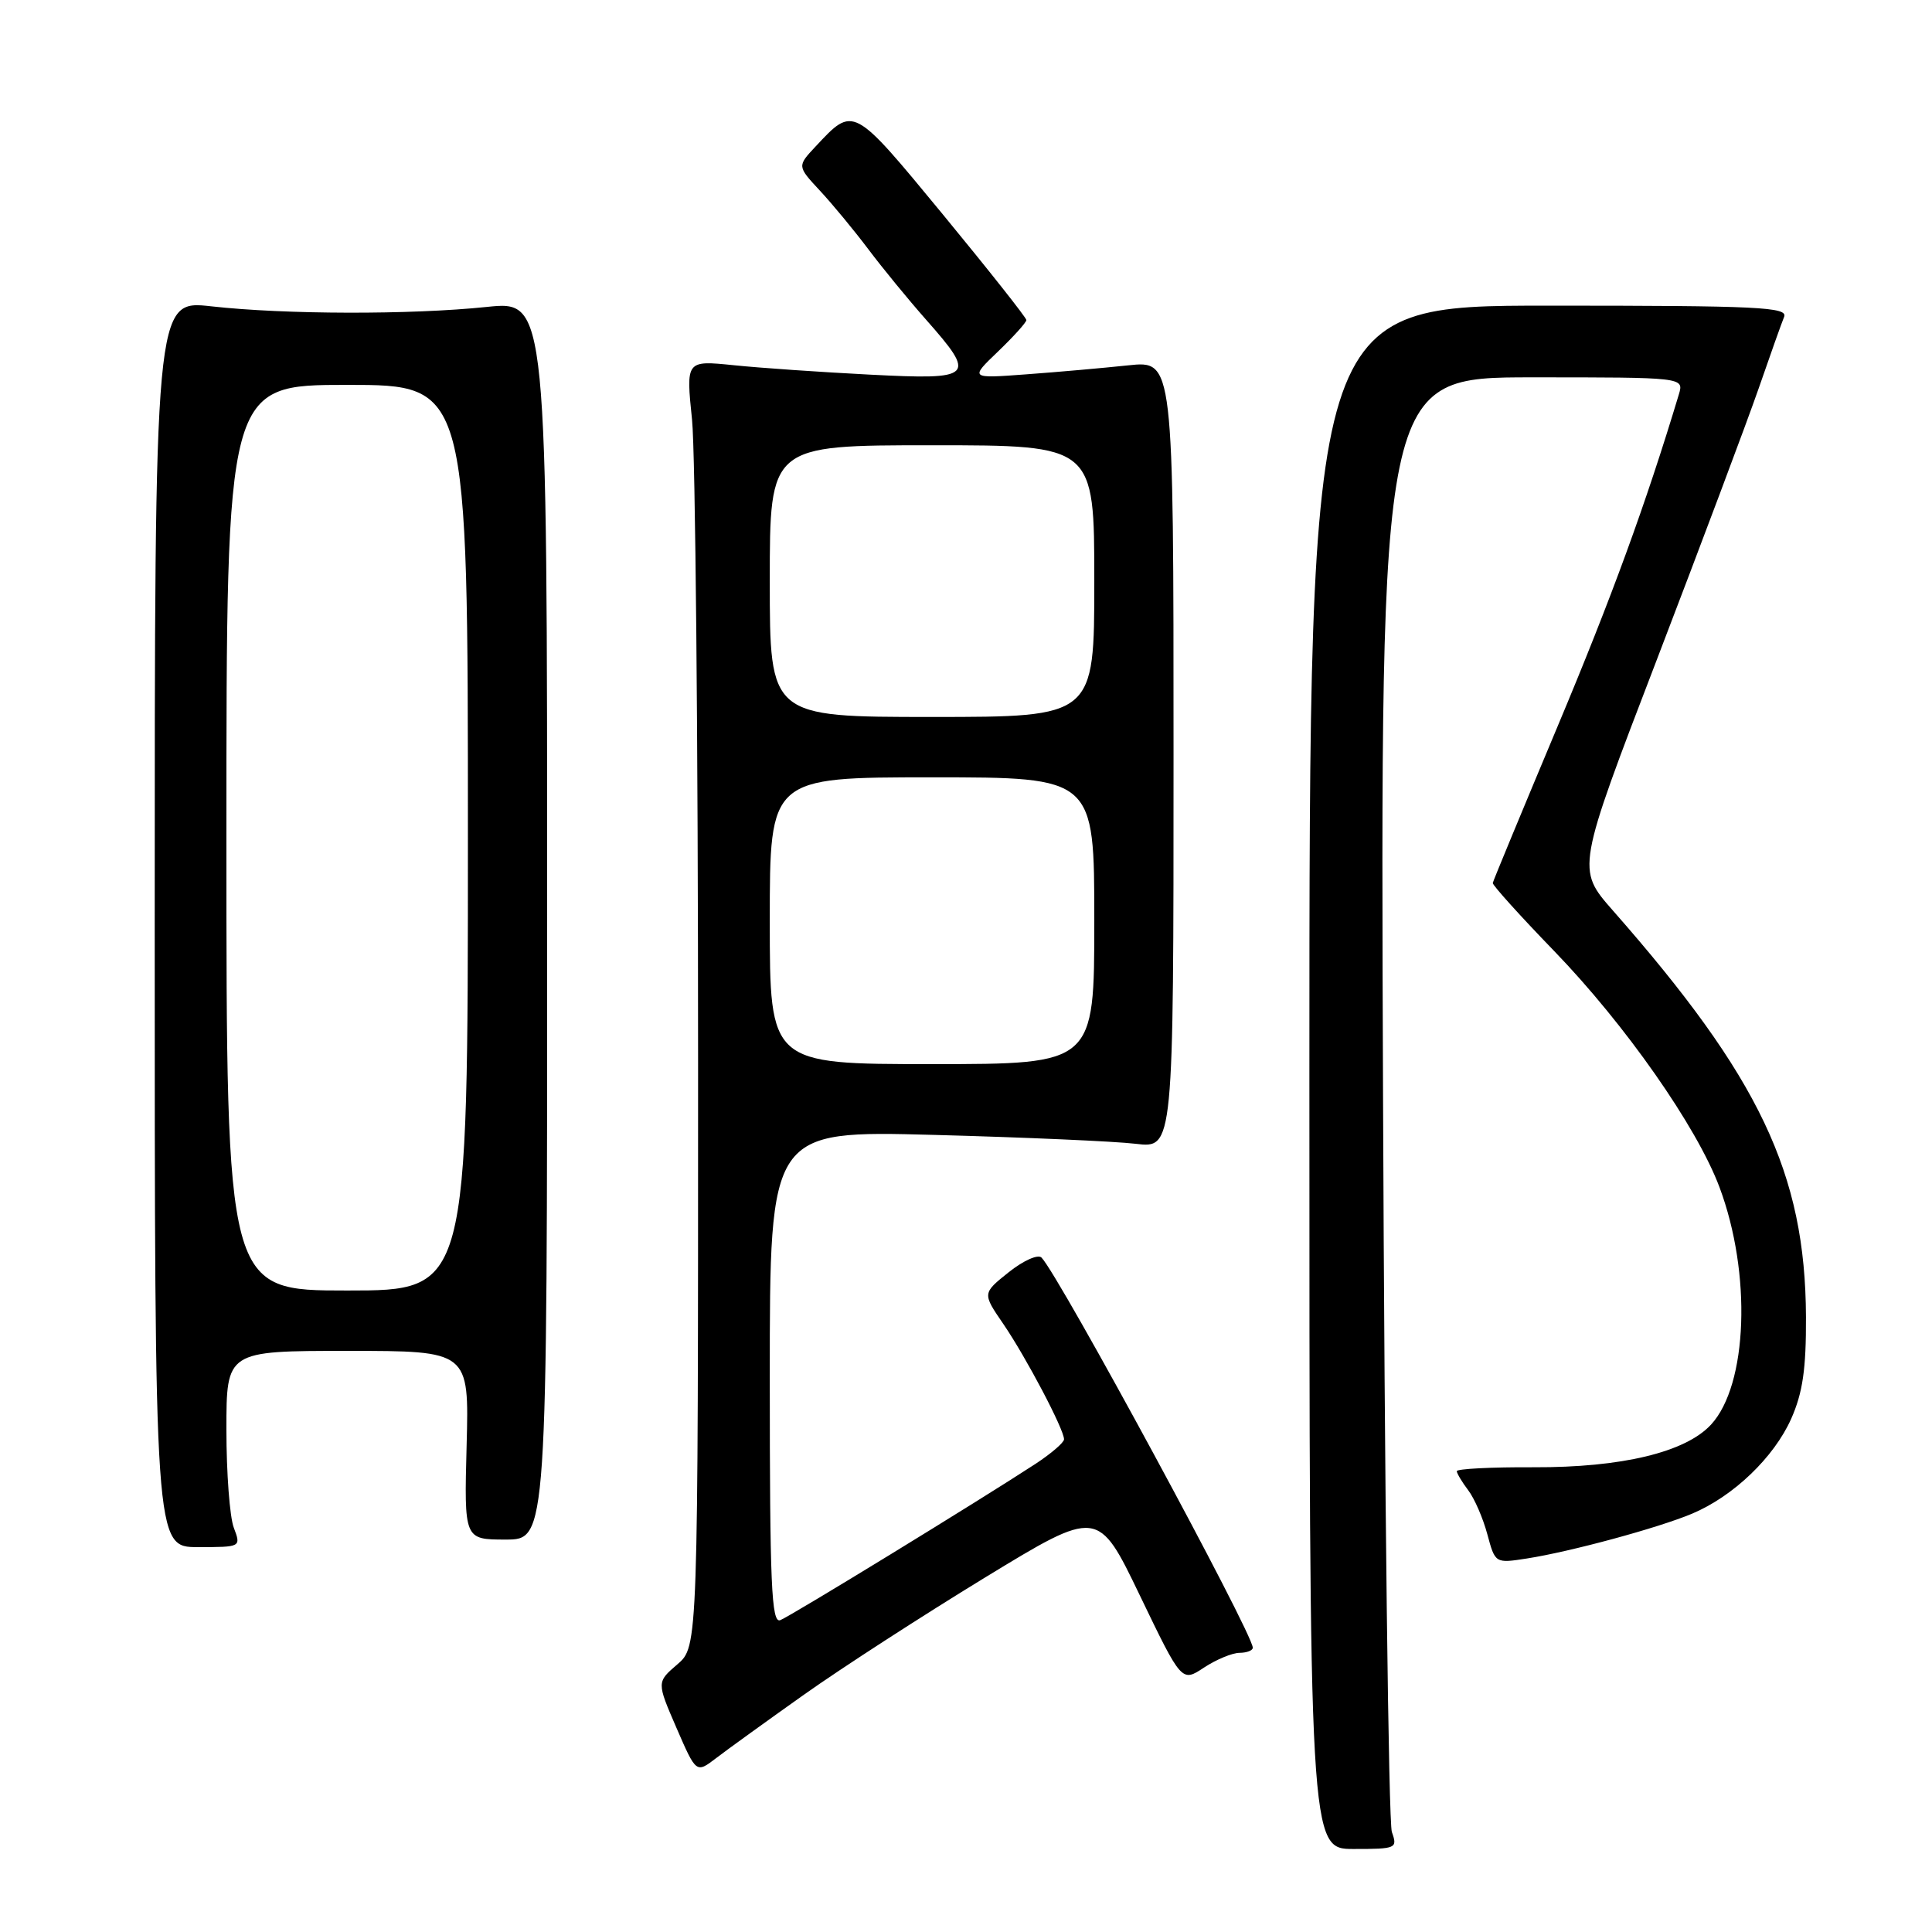 <?xml version="1.0" encoding="UTF-8" standalone="no"?>
<!DOCTYPE svg PUBLIC "-//W3C//DTD SVG 1.1//EN" "http://www.w3.org/Graphics/SVG/1.1/DTD/svg11.dtd" >
<svg xmlns="http://www.w3.org/2000/svg" xmlns:xlink="http://www.w3.org/1999/xlink" version="1.1" viewBox="0 0 256 256">
 <g >
 <path fill="currentColor"
d=" M 184.43 242.75 C 183.99 241.51 183.46 197.64 183.26 145.25 C 182.89 50.00 182.89 50.00 203.01 50.00 C 223.13 50.00 223.13 50.00 222.46 52.25 C 218.07 66.82 213.53 79.23 206.41 96.20 C 201.73 107.36 197.85 116.72 197.80 117.00 C 197.75 117.28 201.40 121.33 205.92 126.00 C 215.36 135.76 224.85 149.32 227.84 157.31 C 232.12 168.74 231.59 183.51 226.71 188.78 C 223.32 192.44 214.88 194.46 203.25 194.42 C 197.61 194.39 193.01 194.63 193.03 194.94 C 193.05 195.25 193.73 196.39 194.55 197.47 C 195.37 198.55 196.51 201.17 197.08 203.30 C 198.12 207.15 198.12 207.16 202.31 206.51 C 208.06 205.62 219.72 202.46 224.21 200.57 C 229.68 198.27 235.06 193.11 237.34 188.00 C 238.87 184.55 239.33 181.40 239.30 174.50 C 239.22 155.51 233.15 142.74 213.69 120.62 C 208.89 115.15 208.89 115.15 219.57 87.33 C 225.44 72.02 231.49 55.90 233.02 51.50 C 234.54 47.10 236.06 42.83 236.40 42.00 C 236.95 40.69 233.10 40.50 205.26 40.50 C 173.50 40.50 173.50 40.50 173.50 142.75 C 173.50 245.00 173.50 245.00 179.37 245.00 C 185.02 245.00 185.20 244.92 184.43 242.75 Z  M 106.52 224.56 C 111.48 221.04 122.28 214.06 130.52 209.03 C 145.50 199.90 145.50 199.90 151.04 211.41 C 156.58 222.92 156.58 222.92 159.54 220.96 C 161.17 219.89 163.29 219.01 164.25 219.01 C 165.21 219.00 166.00 218.70 166.00 218.33 C 166.00 216.42 140.37 169.08 138.01 166.64 C 137.55 166.16 135.60 167.03 133.67 168.57 C 130.16 171.37 130.16 171.37 132.95 175.44 C 135.94 179.81 141.01 189.43 140.99 190.72 C 140.98 191.15 139.29 192.60 137.24 193.95 C 129.79 198.82 104.74 214.16 103.39 214.68 C 102.22 215.13 102.00 210.00 102.00 182.51 C 102.00 149.80 102.00 149.80 123.75 150.38 C 135.71 150.70 147.75 151.23 150.50 151.56 C 155.50 152.16 155.50 152.16 155.50 99.96 C 155.50 47.77 155.50 47.77 149.50 48.41 C 146.20 48.76 140.12 49.30 136.00 49.60 C 128.50 50.16 128.50 50.16 132.25 46.57 C 134.31 44.59 136.00 42.72 136.00 42.41 C 136.00 42.10 131.02 35.81 124.94 28.42 C 112.96 13.90 113.14 13.99 108.06 19.42 C 105.63 22.02 105.63 22.02 108.64 25.26 C 110.30 27.04 113.17 30.52 115.04 33.00 C 116.90 35.48 120.35 39.69 122.71 42.36 C 129.44 49.98 129.06 50.35 115.25 49.64 C 108.79 49.31 100.66 48.75 97.20 48.39 C 90.89 47.75 90.89 47.75 91.70 55.63 C 92.14 59.96 92.50 98.30 92.50 140.84 C 92.50 218.17 92.50 218.17 89.76 220.53 C 87.01 222.89 87.01 222.89 89.63 228.94 C 92.25 234.98 92.25 234.98 94.88 232.97 C 96.32 231.86 101.56 228.08 106.52 224.56 Z  M 30.98 202.43 C 30.44 201.02 30.00 195.17 30.00 189.43 C 30.00 179.00 30.00 179.00 46.08 179.00 C 62.16 179.00 62.16 179.00 61.83 191.50 C 61.50 204.00 61.50 204.00 67.00 204.00 C 72.50 204.00 72.50 204.00 72.50 121.92 C 72.50 39.84 72.50 39.84 64.50 40.67 C 54.41 41.72 37.75 41.68 28.00 40.59 C 20.50 39.75 20.50 39.75 20.50 122.37 C 20.50 205.00 20.50 205.00 26.23 205.00 C 31.95 205.00 31.95 205.00 30.98 202.43 Z  M 102.00 122.00 C 102.00 103.00 102.00 103.00 123.50 103.00 C 145.00 103.00 145.00 103.00 145.00 122.00 C 145.00 141.00 145.00 141.00 123.50 141.00 C 102.00 141.00 102.00 141.00 102.00 122.00 Z  M 102.00 77.00 C 102.00 59.00 102.00 59.00 123.50 59.00 C 145.00 59.00 145.00 59.00 145.00 77.00 C 145.00 95.00 145.00 95.00 123.50 95.00 C 102.00 95.00 102.00 95.00 102.00 77.00 Z  M 30.00 111.00 C 30.00 51.00 30.00 51.00 46.00 51.00 C 62.00 51.00 62.00 51.00 62.00 111.00 C 62.00 171.00 62.00 171.00 46.00 171.00 C 30.00 171.00 30.00 171.00 30.00 111.00 Z "/>
</g>
</svg>
